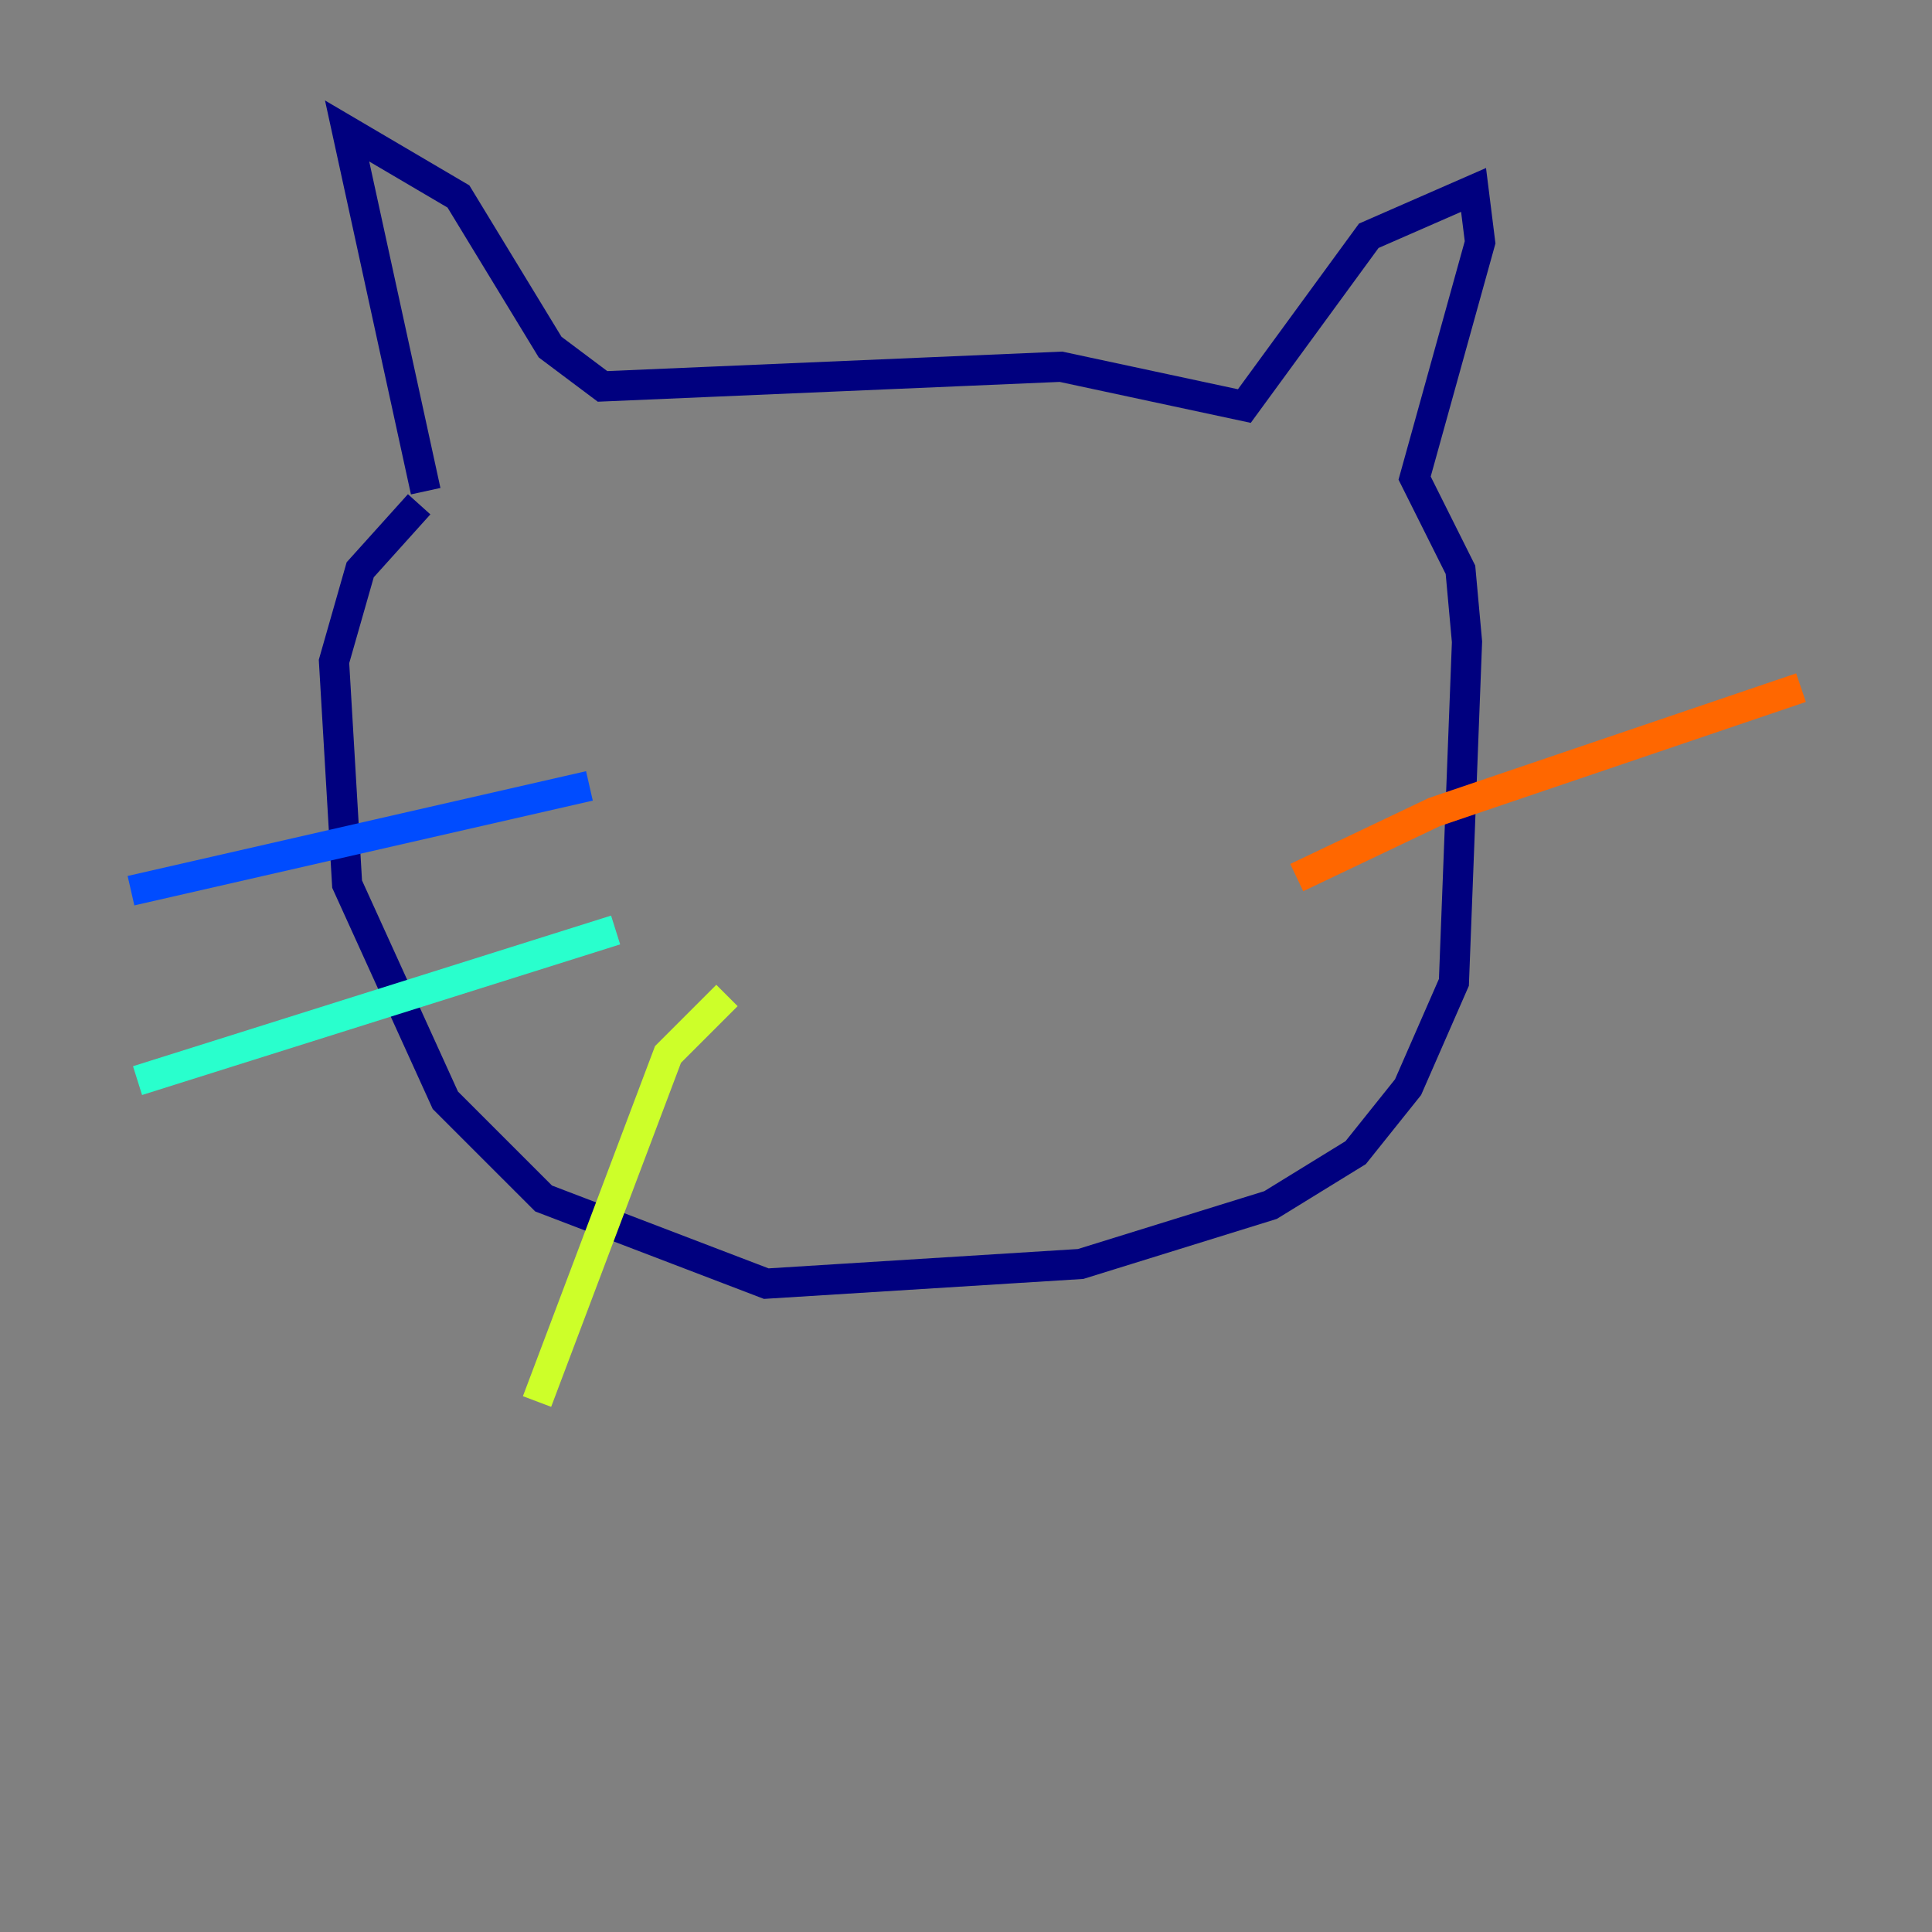 <?xml version="1.0" encoding="utf-8" ?>
<svg baseProfile="tiny" height="128" version="1.2" viewBox="0,0,128,128" width="128" xmlns="http://www.w3.org/2000/svg" xmlns:ev="http://www.w3.org/2001/xml-events" xmlns:xlink="http://www.w3.org/1999/xlink"><rect x="0" y="0" width="128" height="128" fill="#808080" stroke="none"/><defs /><polyline fill="none" points="28.203,32.542 22.997,8.678 30.373,13.017 36.447,22.997 39.919,25.6 70.291,24.298 82.441,26.902 90.685,15.62 97.627,12.583 98.061,16.054 93.722,31.675 96.759,37.749 97.193,42.522 96.325,65.085 93.288,72.027 89.817,76.366 84.176,79.837 71.593,83.742 50.766,85.044 36.014,79.403 29.505,72.895 22.997,58.576 22.129,43.824 23.864,37.749 27.77,33.41" stroke="#00007f" stroke-width="2" /><polyline fill="none" points="39.051,52.068 8.678,59.01" stroke="#004cff" stroke-width="2" /><polyline fill="none" points="40.786,61.614 9.112,71.593" stroke="#29ffcd" stroke-width="2" /><polyline fill="none" points="48.163,65.953 44.258,69.858 35.58,92.854" stroke="#cdff29" stroke-width="2" /><polyline fill="none" points="85.912,58.142 95.024,53.803 119.322,45.559" stroke="#ff6700" stroke-width="2" /><polyline fill="none" points="86.346,62.915 86.346,62.915" stroke="#7f0000" stroke-width="2" /></svg>